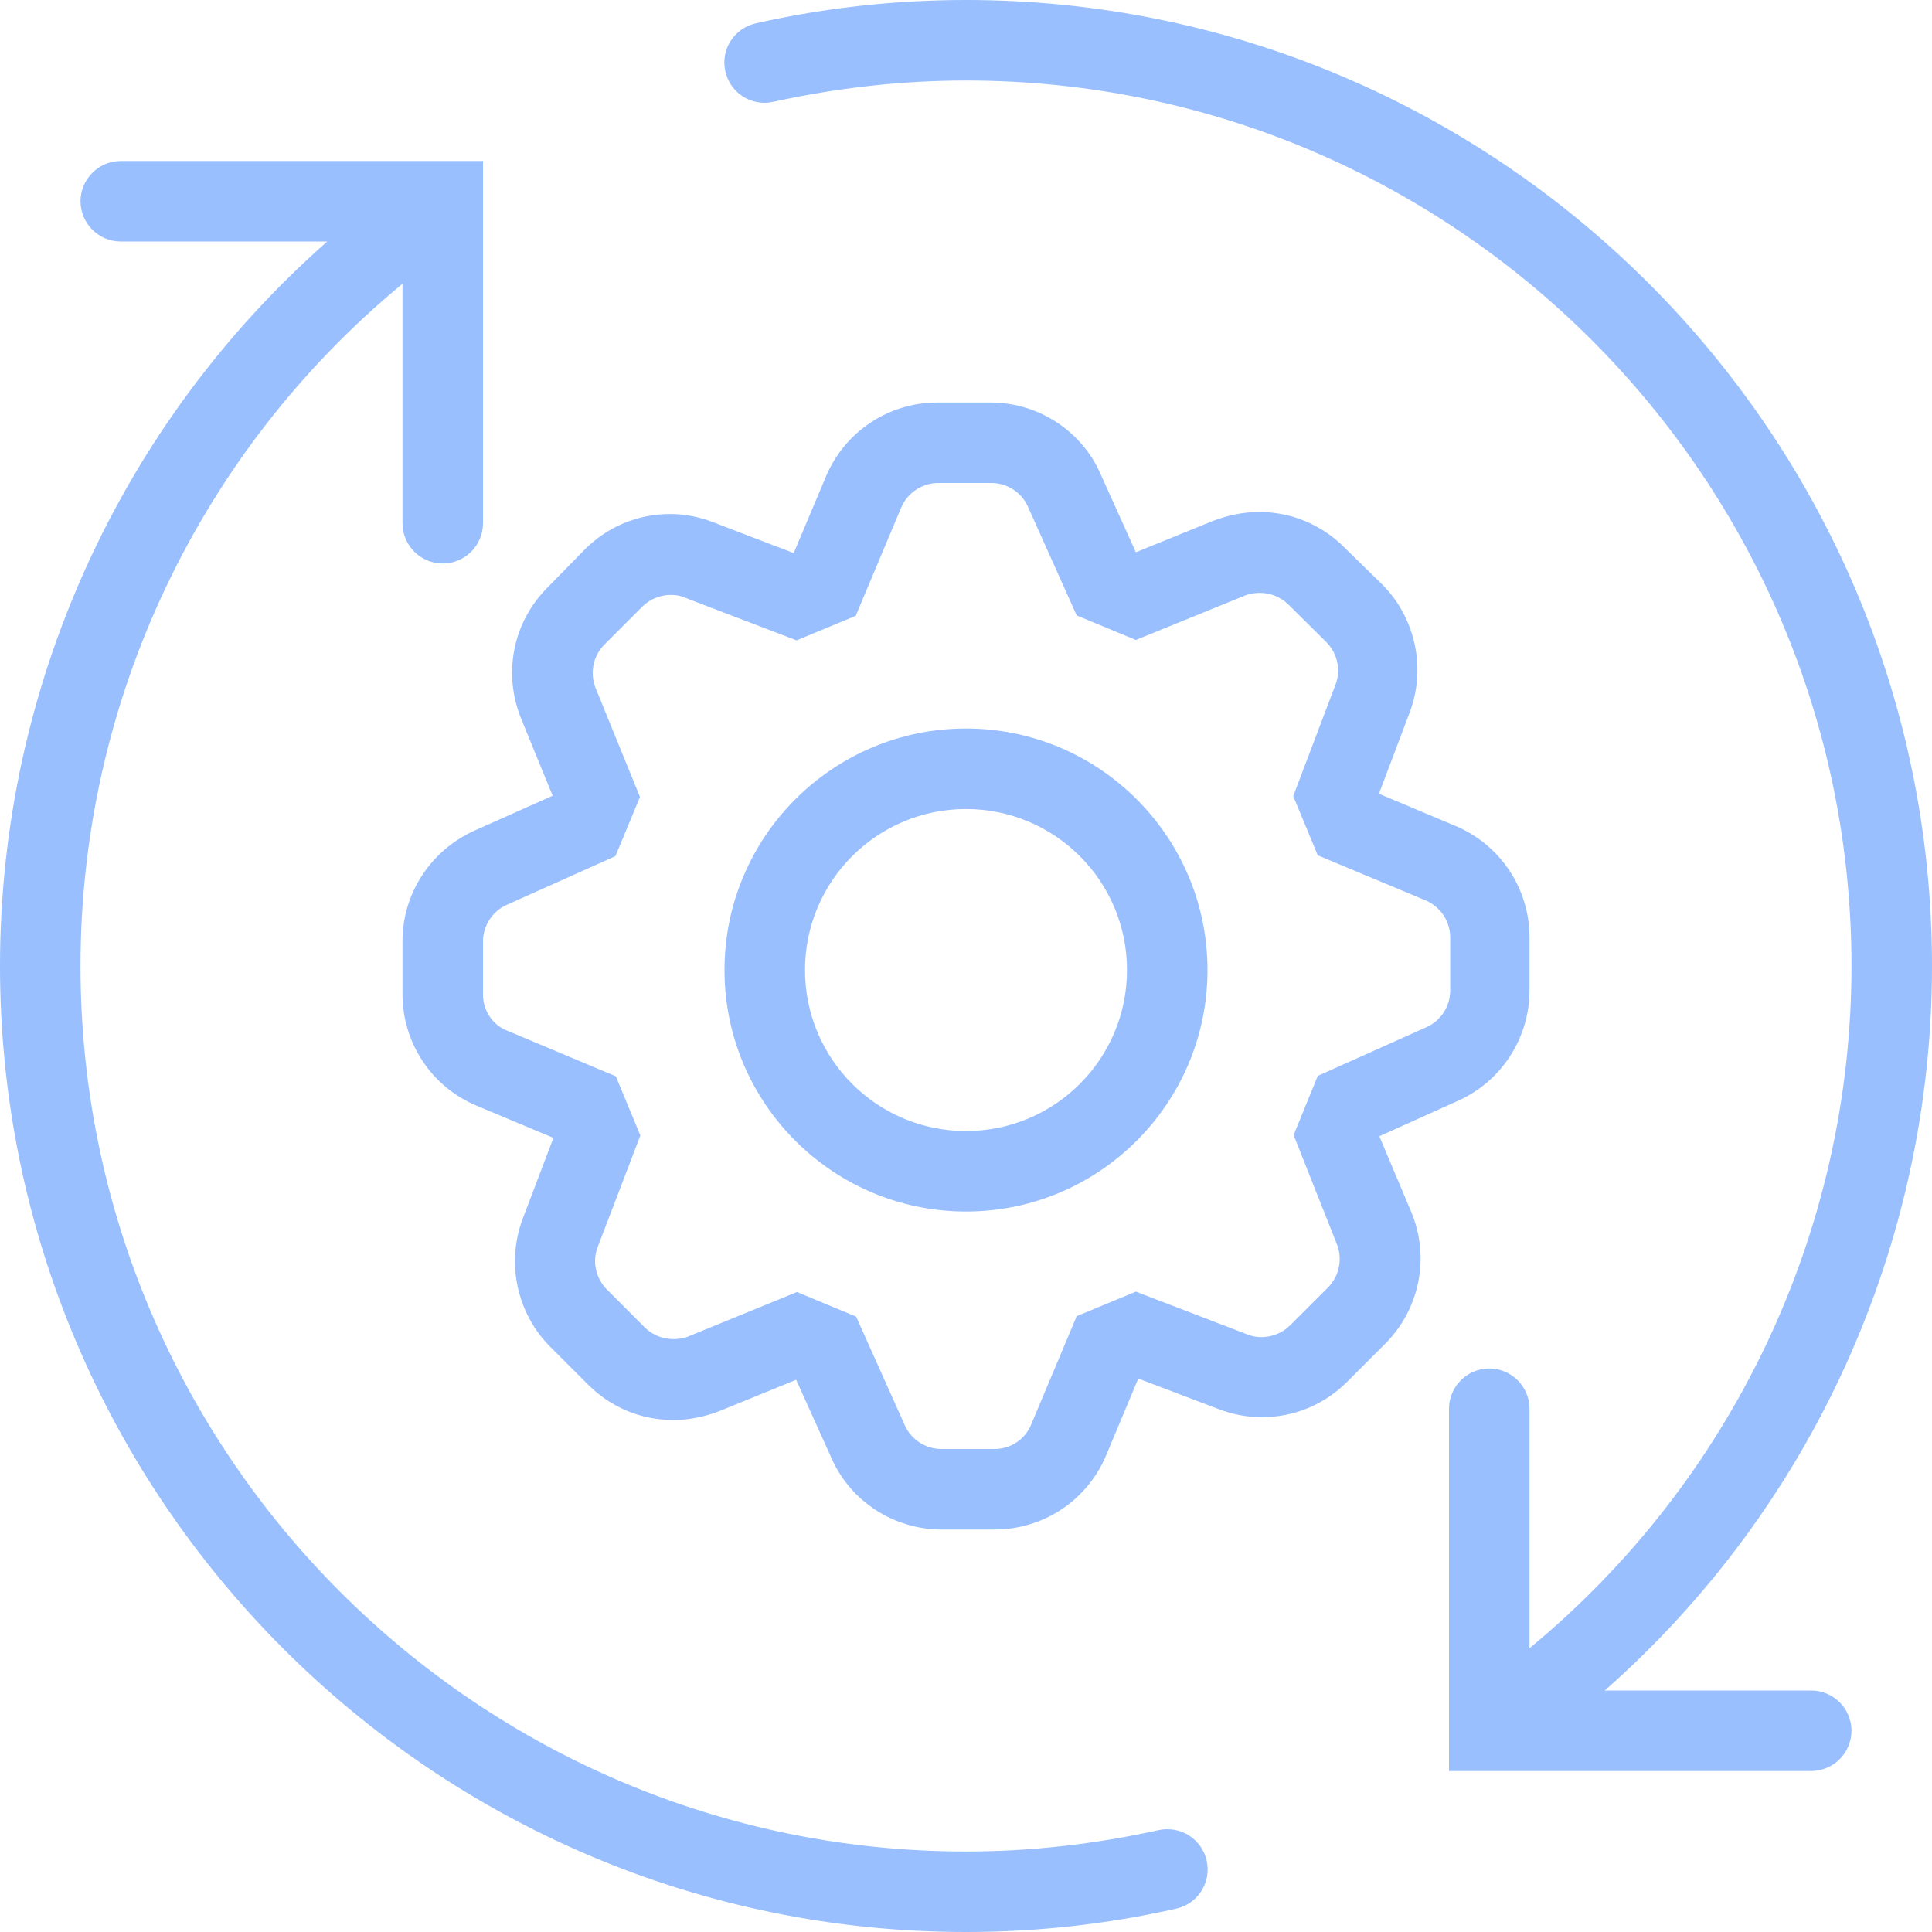<svg xmlns="http://www.w3.org/2000/svg" width="64" height="64" viewBox="0 0 64 64" fill="none"><g clip-path="url(#clip0)"><path fill-rule="evenodd" clip-rule="evenodd" d="M60 56H53.16C60.013 49.96 64 41.24 64 32C64 14.36 49.64 0 32 0C29.68 0 27.333 0.253 25.04 0.773C24.32 0.933 23.867 1.64 24.027 2.36C24.187 3.08 24.893 3.533 25.613 3.373C27.733 2.907 29.88 2.667 32 2.667C48.173 2.667 61.333 15.827 61.333 32C61.333 40.787 57.387 49.053 50.667 54.6V46.667C50.667 45.933 50.067 45.333 49.333 45.333C48.6 45.333 48 45.933 48 46.667V58.667H60C60.733 58.667 61.333 58.067 61.333 57.333C61.333 56.6 60.733 56 60 56ZM48.293 36.467L45.693 37.64L46.76 40.173C47.373 41.667 47.027 43.373 45.88 44.52L44.627 45.773C43.867 46.533 42.867 46.947 41.8 46.947C41.307 46.947 40.827 46.853 40.373 46.68L37.707 45.667L36.64 48.214C36.013 49.707 34.56 50.667 32.947 50.667H31.187C29.613 50.667 28.173 49.733 27.547 48.307L26.373 45.707L23.827 46.747C23.333 46.934 22.827 47.04 22.307 47.04C21.24 47.04 20.24 46.627 19.48 45.867L18.227 44.614C17.12 43.507 16.76 41.827 17.32 40.36L18.333 37.694L15.787 36.627C14.293 36 13.333 34.547 13.333 32.934V31.174C13.333 29.6 14.267 28.174 15.707 27.52L18.307 26.36L17.267 23.814C16.653 22.32 16.987 20.613 18.133 19.467L19.373 18.2C20.133 17.44 21.133 17.027 22.2 17.027C22.68 17.027 23.16 17.12 23.613 17.294C24.373 17.587 25.48 18.014 26.293 18.32L27.36 15.787C27.987 14.293 29.44 13.334 31.053 13.334H32.813C34.387 13.334 35.827 14.267 36.453 15.694L37.627 18.294L40.187 17.253C40.68 17.067 41.187 16.96 41.707 16.96C42.773 16.96 43.773 17.373 44.533 18.134L45.787 19.36C46.893 20.467 47.253 22.147 46.693 23.613L45.68 26.294L48.213 27.36C49.707 27.987 50.667 29.44 50.667 31.053V32.813C50.667 34.387 49.733 35.827 48.293 36.467ZM43.987 42.654C44.373 42.267 44.48 41.694 44.28 41.2L42.853 37.6L43.653 35.64L47.253 34.027C47.733 33.813 48.04 33.334 48.04 32.813V31.053C48.04 30.52 47.72 30.04 47.227 29.827L43.653 28.334L42.84 26.373L44.24 22.68C44.427 22.2 44.307 21.64 43.933 21.267L42.68 20.027C42.427 19.773 42.08 19.64 41.733 19.64C41.56 19.64 41.387 19.667 41.227 19.733L37.627 21.2L35.667 20.387L34.053 16.787C33.84 16.307 33.36 16 32.84 16H31.08C30.547 16 30.067 16.32 29.853 16.814L28.347 20.4L26.387 21.213C26.387 21.213 23.987 20.294 22.693 19.8C22.547 19.733 22.387 19.707 22.227 19.707C21.88 19.707 21.533 19.84 21.28 20.093L20.027 21.347C19.64 21.733 19.533 22.307 19.733 22.8L21.2 26.4L20.387 28.36L16.787 29.974C16.307 30.187 16 30.667 16 31.187V32.947C16 33.48 16.32 33.96 16.813 34.147L20.4 35.654L21.213 37.614L19.8 41.307C19.613 41.787 19.733 42.347 20.107 42.72L21.36 43.974C21.613 44.227 21.96 44.36 22.307 44.36C22.48 44.36 22.653 44.334 22.813 44.267L26.4 42.8L28.36 43.614L29.973 47.214C30.187 47.694 30.667 48 31.187 48H32.947C33.48 48 33.96 47.68 34.16 47.187L35.667 43.6L37.627 42.787L41.307 44.2C41.467 44.267 41.627 44.294 41.787 44.294C42.133 44.294 42.48 44.16 42.733 43.907L43.987 42.654ZM24 32.133C24 27.72 27.587 24.133 32 24.133C36.413 24.133 40 27.72 40 32.133C40 36.547 36.413 40.133 32 40.133C27.587 40.133 24 36.547 24 32.133ZM26.667 32.133C26.667 35.08 29.053 37.467 32 37.467C34.947 37.467 37.333 35.08 37.333 32.133C37.333 29.187 34.947 26.8 32 26.8C29.053 26.8 26.667 29.187 26.667 32.133ZM32 61.334C34.12 61.334 36.267 61.093 38.373 60.627C39.107 60.467 39.813 60.92 39.973 61.64C40.133 62.36 39.68 63.067 38.96 63.227C36.667 63.747 34.32 64 32 64C14.36 64 0 49.64 0 32C0 22.76 3.987 14.04 10.84 8H4C3.267 8 2.667 7.4 2.667 6.667C2.667 5.934 3.267 5.333 4 5.333H16V17.334C16 18.067 15.4 18.667 14.667 18.667C13.933 18.667 13.333 18.067 13.333 17.334V9.4C6.613 14.947 2.667 23.213 2.667 32C2.667 48.173 15.827 61.334 32 61.334Z" fill="#99BFFF"></path></g><defs><clipPath id="clip0"><path d="M0 0H64V64H0V0Z" fill="white"></path></clipPath></defs></svg>